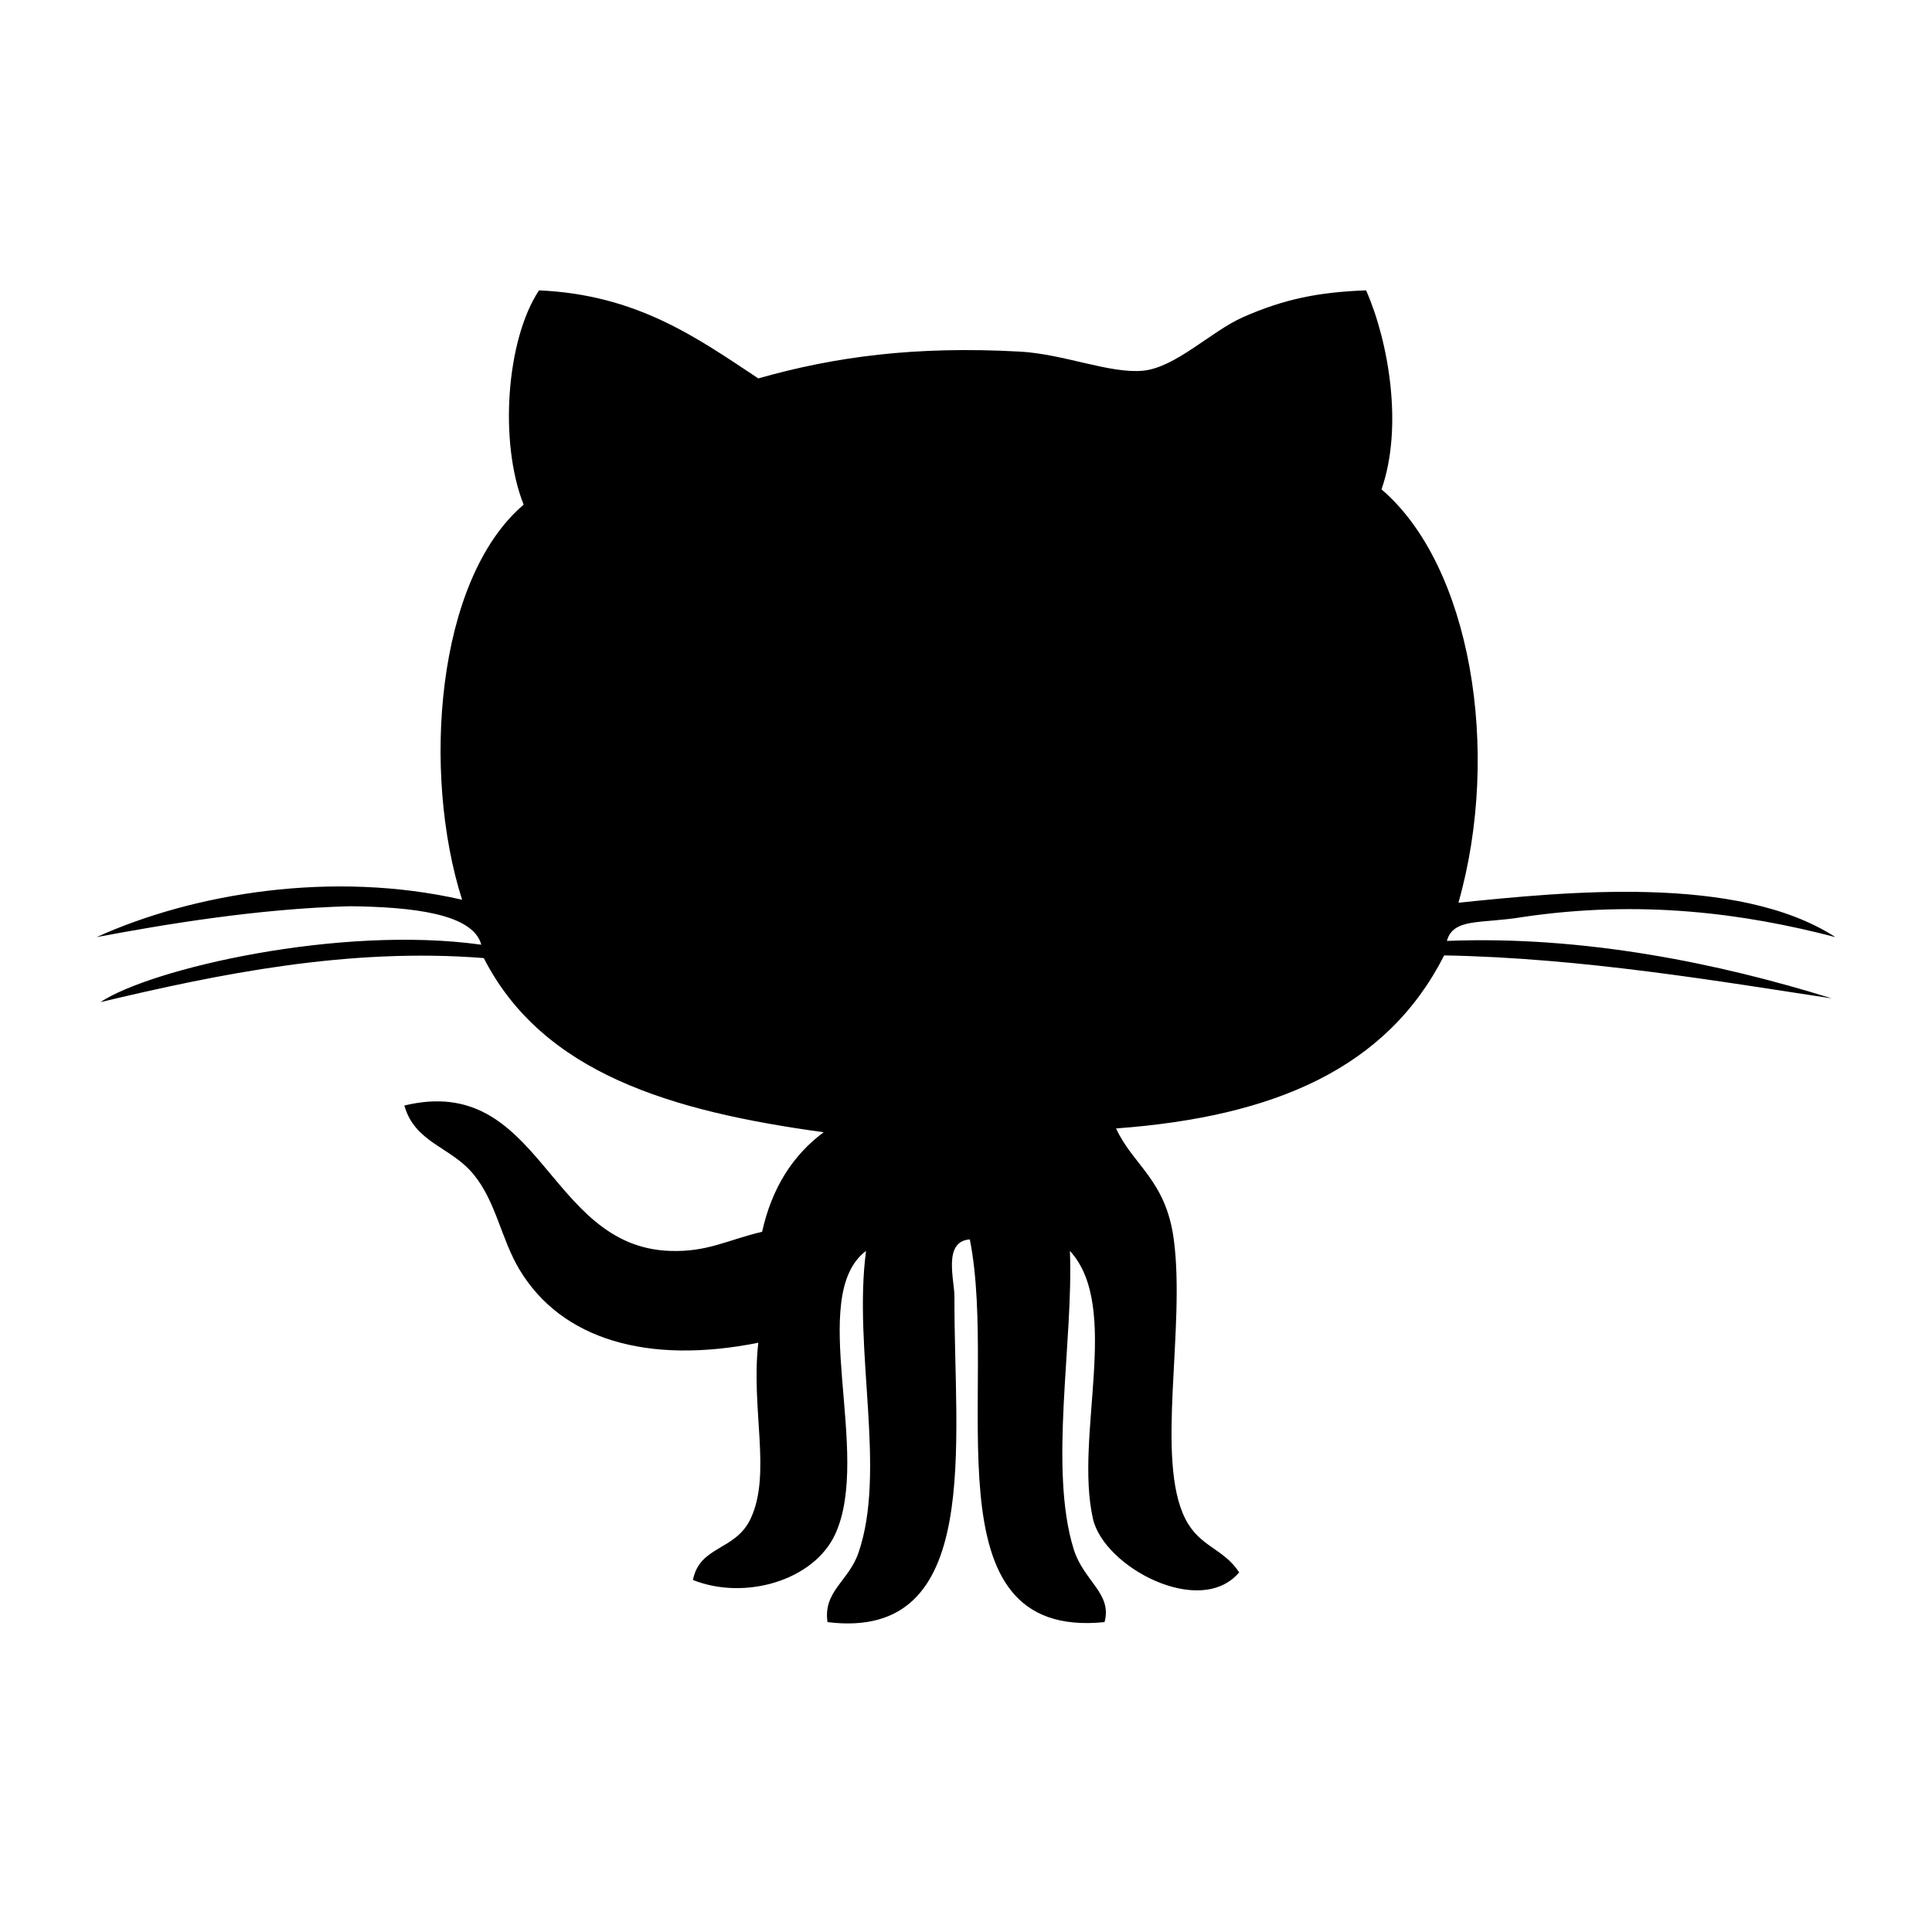 <?xml version="1.0" encoding="UTF-8" standalone="no"?>
<!-- Generator: Adobe Illustrator 15.0.0, SVG Export Plug-In . SVG Version: 6.00 Build 0)  -->

<svg
   xmlns:dc="http://purl.org/dc/elements/1.1/"
   xmlns:cc="http://creativecommons.org/ns#"
   xmlns:rdf="http://www.w3.org/1999/02/22-rdf-syntax-ns#"
   xmlns:svg="http://www.w3.org/2000/svg"
   xmlns="http://www.w3.org/2000/svg"
   xmlns:sodipodi="http://sodipodi.sourceforge.net/DTD/sodipodi-0.dtd"
   xmlns:inkscape="http://www.inkscape.org/namespaces/inkscape"
   version="1.1"
   id="Icons"
   x="0px"
   y="0px"
   width="100px"
   height="100px"
   viewBox="0 0 100 100"
   style="enable-background:new 0 0 100 100;"
   xml:space="preserve"
   inkscape:version="0.48.4 r9939"
   sodipodi:docname="github_alt.svg"><defs
     id="defs6" /><sodipodi:namedview
     pagecolor="#ffffff"
     bordercolor="#666666"
     borderopacity="1"
     objecttolerance="10"
     gridtolerance="10"
     guidetolerance="10"
     inkscape:pageopacity="0"
     inkscape:pageshadow="2"
     inkscape:window-width="1920"
     inkscape:window-height="1053"
     id="namedview4"
     showgrid="false"
     inkscape:zoom="14.276023"
     inkscape:cx="49.985851"
     inkscape:cy="49.985851"
     inkscape:window-x="1920"
     inkscape:window-y="0"
     inkscape:window-maximized="1"
     inkscape:current-layer="Icons" /><path
     id="Github__x28_alt_x29_"
     d="m 70.709,15.029 c 1.17,2.657 1.928,7.07 0.797,10.301 4.625,3.949 6.214,13.549 3.982,21.394 C 80.889,46.176 89.931,45.221 95,48.505 90.262,47.266 84.912,46.561 78.801,47.467 76.662,47.826 75.226,47.493 74.89,48.702 81.965,48.417 88.994,49.862 94.803,51.675 89.042,50.804 81.909,49.581 74.75,49.451 71.793,55.286 65.983,57.804 57.768,58.408 c 0.883,1.921 2.574,2.653 2.987,5.744 0.616,4.618 -0.964,11.381 0.595,14.459 0.748,1.475 1.967,1.514 2.789,2.775 -2.012,2.381 -7.001,-0.267 -7.568,-2.775 -0.973,-4.295 1.482,-10.954 -1.193,-13.865 0.189,4.684 -1.108,11.264 0.199,15.449 0.515,1.646 2.002,2.281 1.593,3.765 -9.352,0.95 -5.444,-12.104 -6.972,-19.809 -1.411,0.1 -0.791,2.113 -0.796,2.972 -0.04,7.524 1.54,17.844 -6.57,16.837 -0.237,-1.581 1.088,-2.119 1.593,-3.563 1.479,-4.234 -0.277,-10.542 0.401,-15.651 -3.095,2.333 0.325,10.48 -1.593,14.657 -1.105,2.404 -4.666,3.45 -7.367,2.377 0.352,-1.79 2.2,-1.501 2.984,-3.169 1.096,-2.325 0.008,-5.674 0.399,-9.111 -5.729,1.143 -10.173,-0.166 -12.348,-3.764 -0.973,-1.615 -1.214,-3.52 -2.39,-4.951 -1.17,-1.432 -3.04,-1.625 -3.582,-3.564 7.095,-1.708 7.367,7.302 13.739,7.525 1.954,0.071 2.97,-0.564 4.778,-0.989 0.506,-2.272 1.589,-3.966 3.186,-5.153 C 34.703,57.519 28.085,55.54 25.04,49.59 18.042,49.035 11.306,50.417 5.197,51.871 7.8,50.137 17.581,47.874 24.912,48.898 24.48,47.283 21.323,46.946 18.132,46.906 13.343,47.03 8.473,47.853 5,48.505 10.034,46.22 17.238,45.043 23.918,46.57 21.832,40.03 22.555,29.991 27.104,26.122 25.815,22.873 26.215,17.559 27.9,15.029 c 5.079,0.228 8.159,2.443 11.35,4.557 3.957,-1.125 8.118,-1.685 13.54,-1.387 2.28,0.126 4.652,1.151 6.369,0.989 1.685,-0.158 3.542,-2.049 5.178,-2.771 2.131,-0.941 3.934,-1.3 6.372,-1.388 z"
     inkscape:connector-curvature="0"
     sodipodi:nodetypes="cccccccccccccccccccccccccccccccccccccccccccc" /></svg>
